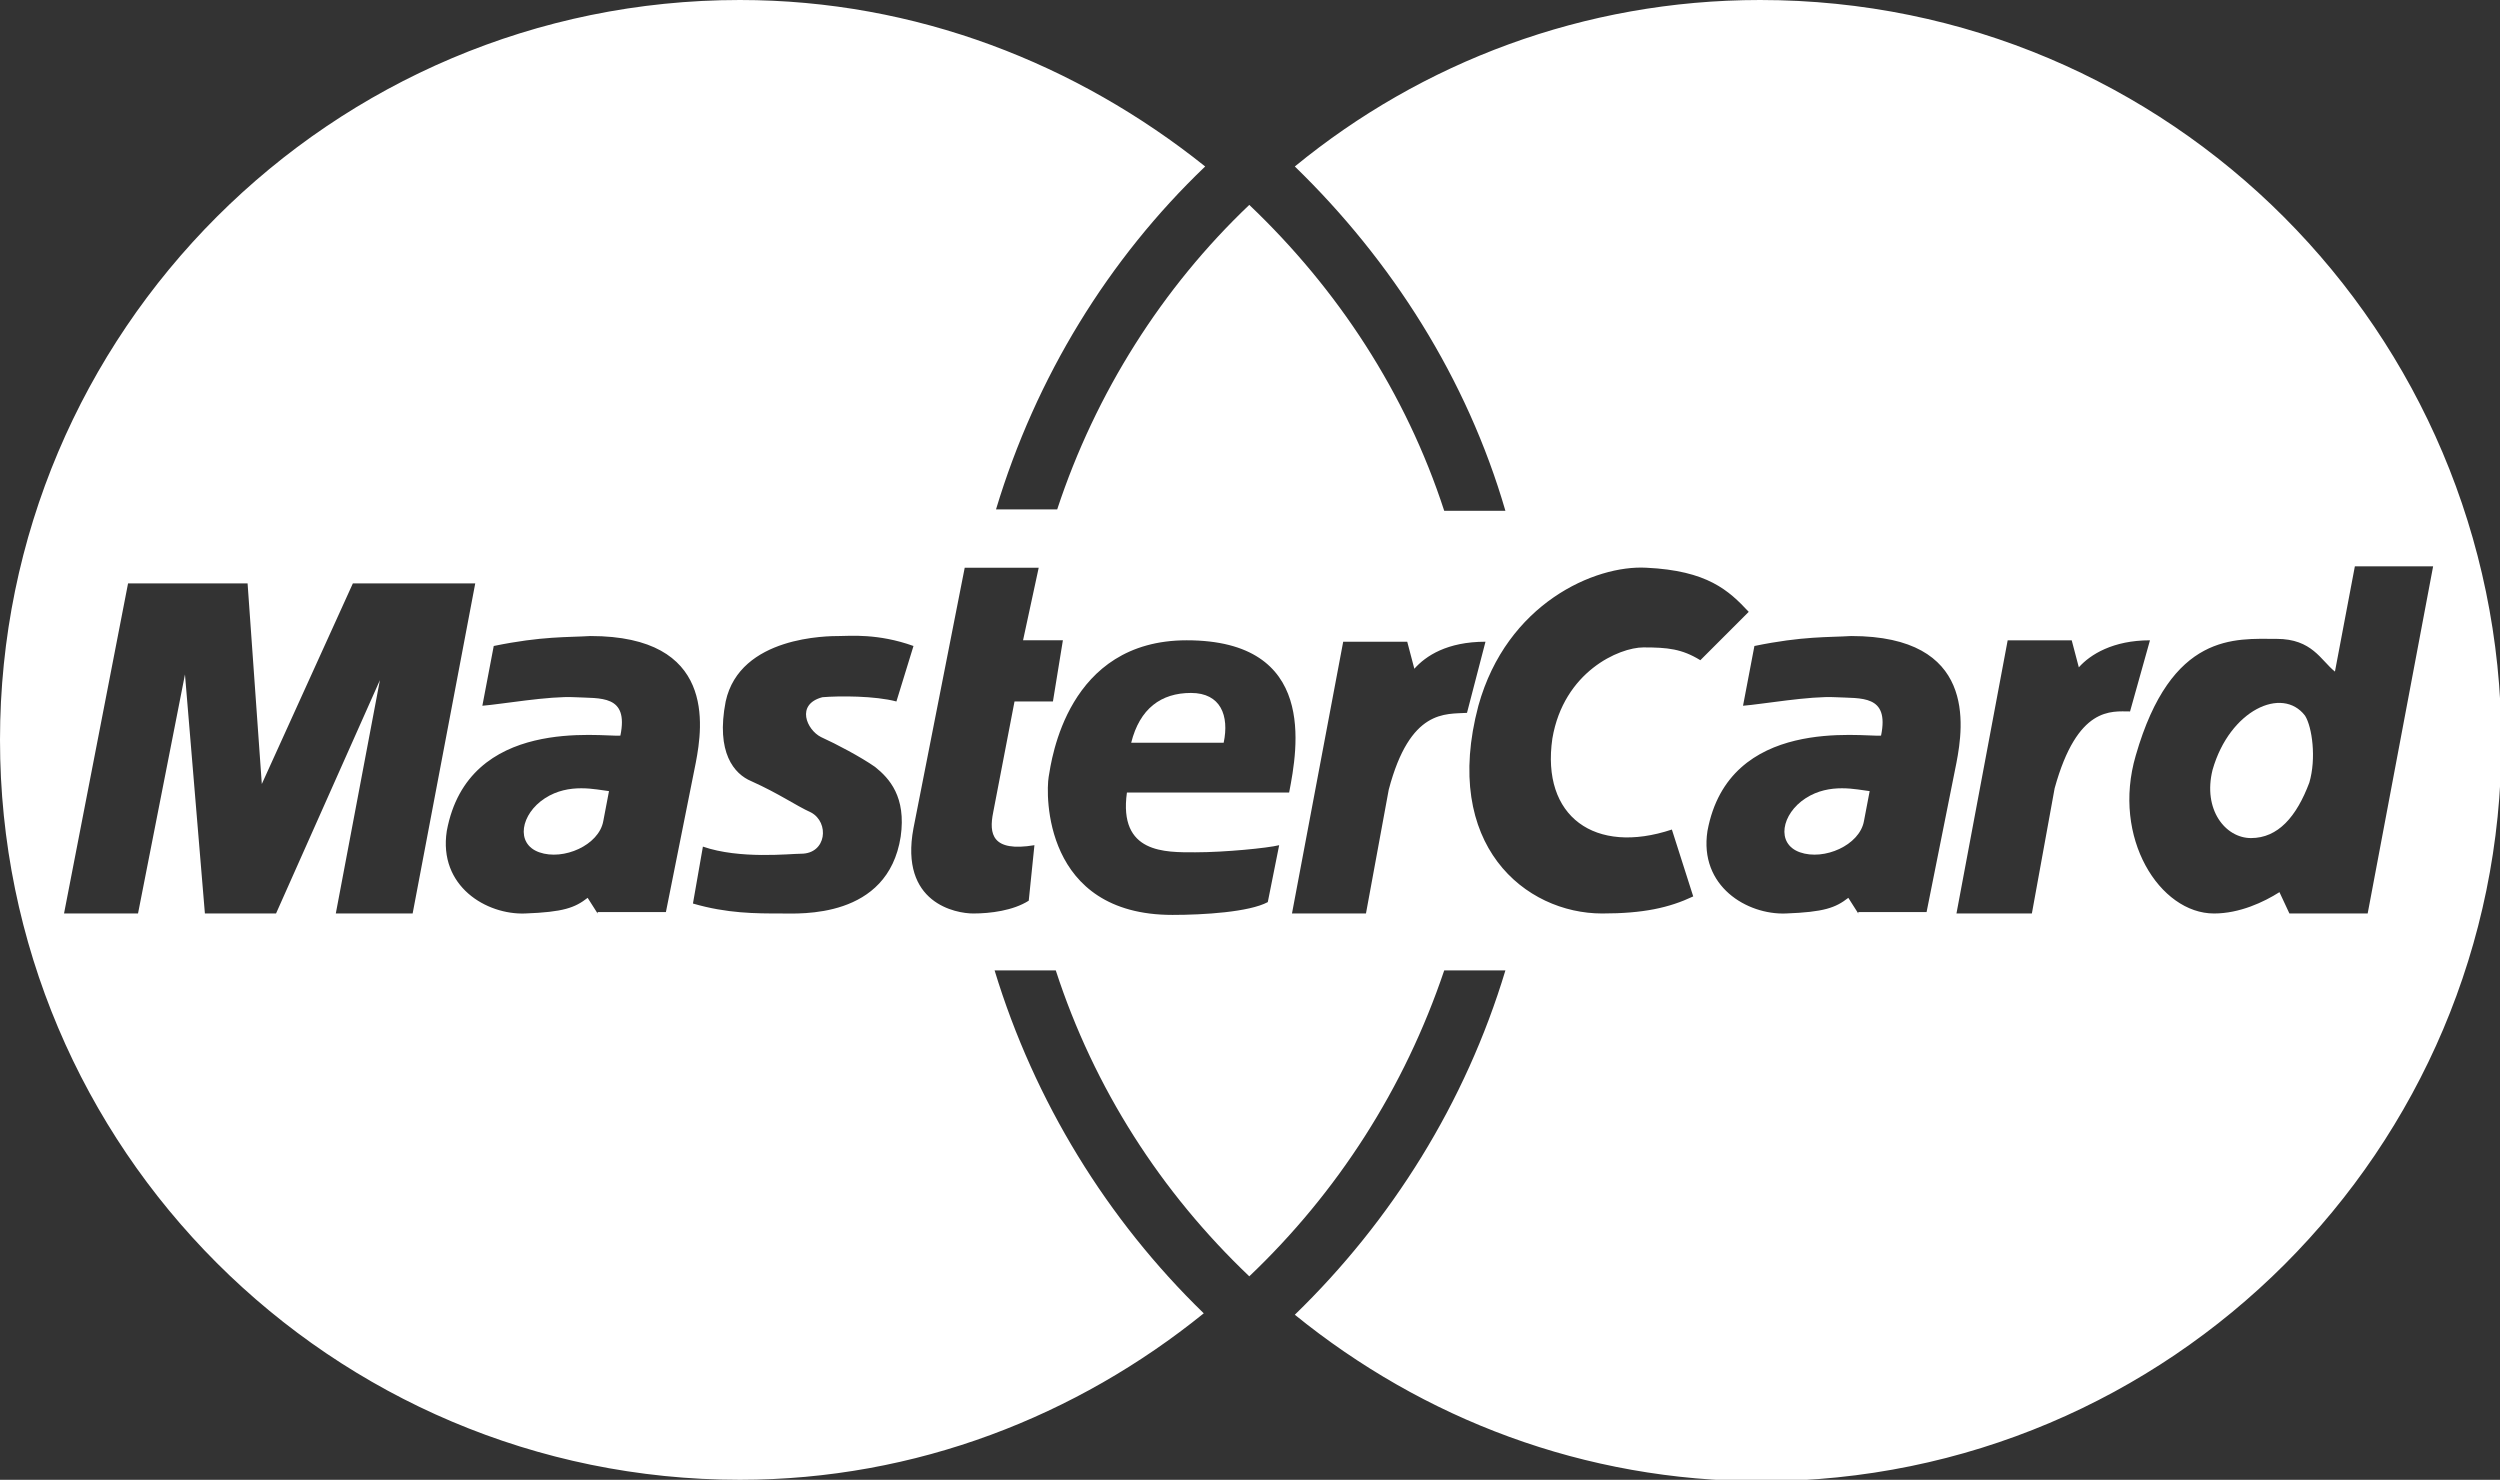 <?xml version="1.0" encoding="UTF-8"?> <!-- Generator: Adobe Illustrator 24.0.3, SVG Export Plug-In . SVG Version: 6.00 Build 0) --> <svg xmlns="http://www.w3.org/2000/svg" xmlns:xlink="http://www.w3.org/1999/xlink" id="Слой_1" x="0px" y="0px" viewBox="0 0 175.7 104" style="enable-background:new 0 0 175.7 104;" xml:space="preserve"><rect x="0" y="0" width="175.7" height="104" fill="#333333" stroke="none"/> <style type="text/css"> .st0{fill-rule:evenodd;clip-rule:evenodd;fill:#FFFFFF;} </style> <g> <path class="st0" d="M126.9,56.1c-1.7,1.1-2.1,3.2-0.4,3.8c1.7,0.6,4.2-0.5,4.5-2.2l0.4-2.1C130.5,55.5,128.6,55,126.9,56.1z"></path> <path class="st0" d="M83.7,48.7c-2.1,0-3.6,1.1-4.2,3.5H86C86.4,50.3,85.8,48.7,83.7,48.7z"></path> <path class="st0" d="M123.7,0C111.3,0,99.9,4.4,91,11.7c6.8,6.6,12.1,14.9,14.8,24.2l-4.3,0c-2.7-8.3-7.5-15.6-13.7-21.5 C81.7,20.2,77,27.6,74.3,35.8h-4.3c2.8-9.3,7.9-17.6,14.7-24.1C75.7,4.5,64.4,0,52,0C23.3,0,0,23.3,0,52c0,28.7,23.3,52,52,52 c12.4,0,23.7-4.5,32.6-11.7c-6.8-6.6-11.9-14.9-14.7-24.1l4.3,0c2.7,8.3,7.4,15.6,13.6,21.5c6.2-5.9,10.9-13.2,13.7-21.5l4.3,0 c-2.8,9.3-8,17.6-14.8,24.2c9,7.3,20.3,11.7,32.8,11.7c28.7,0,52-23.3,52-52C175.7,23.3,152.5,0,123.7,0z M23.6,64.2l3.1-16.4 l-7.3,16.4h-5L13,47.4L9.7,64.2H4.5L9,41h8.4l1,14.1L24.8,41h8.6L29,64.2H23.6z M42,64.2l-0.7-1.1c-0.9,0.7-1.7,1-4.4,1.1 c-2.7,0.1-6.1-1.9-5.5-5.8c1.5-8.1,10.9-6.6,12.2-6.7c0.6-2.9-1.4-2.6-3.2-2.7c-1.8-0.1-5.2,0.5-6.5,0.6l0.8-4.2 c3.4-0.7,5.2-0.6,6.8-0.7c8.8,0,7.9,6.3,7.4,8.9l-2.1,10.5H42z M63.3,58.8c-0.9,5.8-7.1,5.4-8.4,5.4c-1.8,0-3.8,0-6.2-0.7l0.7-4 c2.6,0.9,6.1,0.5,6.9,0.5c1.8,0,2-2.2,0.7-2.9c-1.1-0.5-2.2-1.3-4.2-2.2c-1.2-0.5-2.5-2-1.8-5.6c1-4.6,7.2-4.6,8-4.6 c0.7,0,2.7-0.2,5.2,0.7l-1.2,3.9c-1.5-0.4-4-0.4-5.2-0.3c-1.9,0.5-1.1,2.3-0.1,2.8c1.1,0.5,2.8,1.4,3.8,2.1 C62.5,54.7,63.7,56,63.3,58.8z M72.3,63.3c-1.1,0.7-2.7,0.9-3.9,0.9c-1.2,0-5.2-0.7-4.2-6l3.6-18.3h5.2l-1.1,5.1h2.8L74,49.3h-2.7 l-1.5,7.8c-0.3,1.5-0.1,2.8,2.9,2.3L72.3,63.3z M84,59.9c2.1,0,5.1-0.3,5.9-0.5l-0.8,4c-1.3,0.7-4.5,0.9-6.7,0.9 c-9.1,0-8.9-8.5-8.7-9.7c0.2-1.2,1.3-9.6,9.7-9.6c9.2,0,7.8,7.6,7.2,10.7H79.2C78.6,60,81.9,59.9,84,59.9z M97.6,55.5L96,64.2h-5.2 l3.6-19.1h4.5l0.5,1.9c0.8-0.9,2.3-1.9,5-1.9l-1.3,5C101.6,50.2,99.1,49.8,97.6,55.5z M117.5,58.3L119,63c-1.7,0.8-3.5,1.2-6.4,1.2 c-5.4,0-11.3-4.8-8.7-14.6c2-7.2,8.2-9.9,11.8-9.7c4.3,0.2,5.8,1.6,7.2,3.1l-3.4,3.4c-1.3-0.8-2.3-0.9-4-0.9 c-1.7,0-5.6,1.7-6.4,6.4C108.3,57.4,112.1,60.1,117.5,58.3z M130.6,64.2l-0.7-1.1c-0.9,0.7-1.7,1-4.4,1.1c-2.7,0.1-6.1-1.9-5.5-5.8 c1.5-8.1,10.9-6.6,12.2-6.7c0.6-2.9-1.4-2.6-3.2-2.7c-1.8-0.1-5.2,0.5-6.5,0.6l0.8-4.2c3.4-0.7,5.2-0.6,6.8-0.7 c8.8,0,7.9,6.3,7.4,8.9l-2.1,10.5H130.6z M144.4,55.4l-1.6,8.8h-5.3l3.6-19.2h4.5l0.5,1.9c0.8-0.9,2.4-1.9,5-1.9l-1.4,5 C148.4,50,146,49.6,144.4,55.4z M160.9,64.2l-0.7-1.5c-1.1,0.7-2.8,1.5-4.6,1.5c-3.8,0-7.2-5.3-5.5-11.1c2.5-8.7,7-8.2,9.9-8.2 c2.5,0,3.1,1.5,4.1,2.3l1.4-7.4h5.5l-4.6,24.4H160.9z"></path> <path class="st0" d="M155.5,54.1c-0.7,2.8,0.9,4.8,2.7,4.8c1.9,0,3.2-1.5,4.1-3.9c0.5-1.7,0.2-3.9-0.3-4.7 C160.4,48.2,156.7,49.9,155.5,54.1z"></path> <path class="st0" d="M38.3,56.1c-1.7,1.1-2.1,3.2-0.4,3.8c1.7,0.6,4.2-0.5,4.5-2.2l0.4-2.1C41.9,55.5,40,55,38.3,56.1z"></path> </g> </svg> 